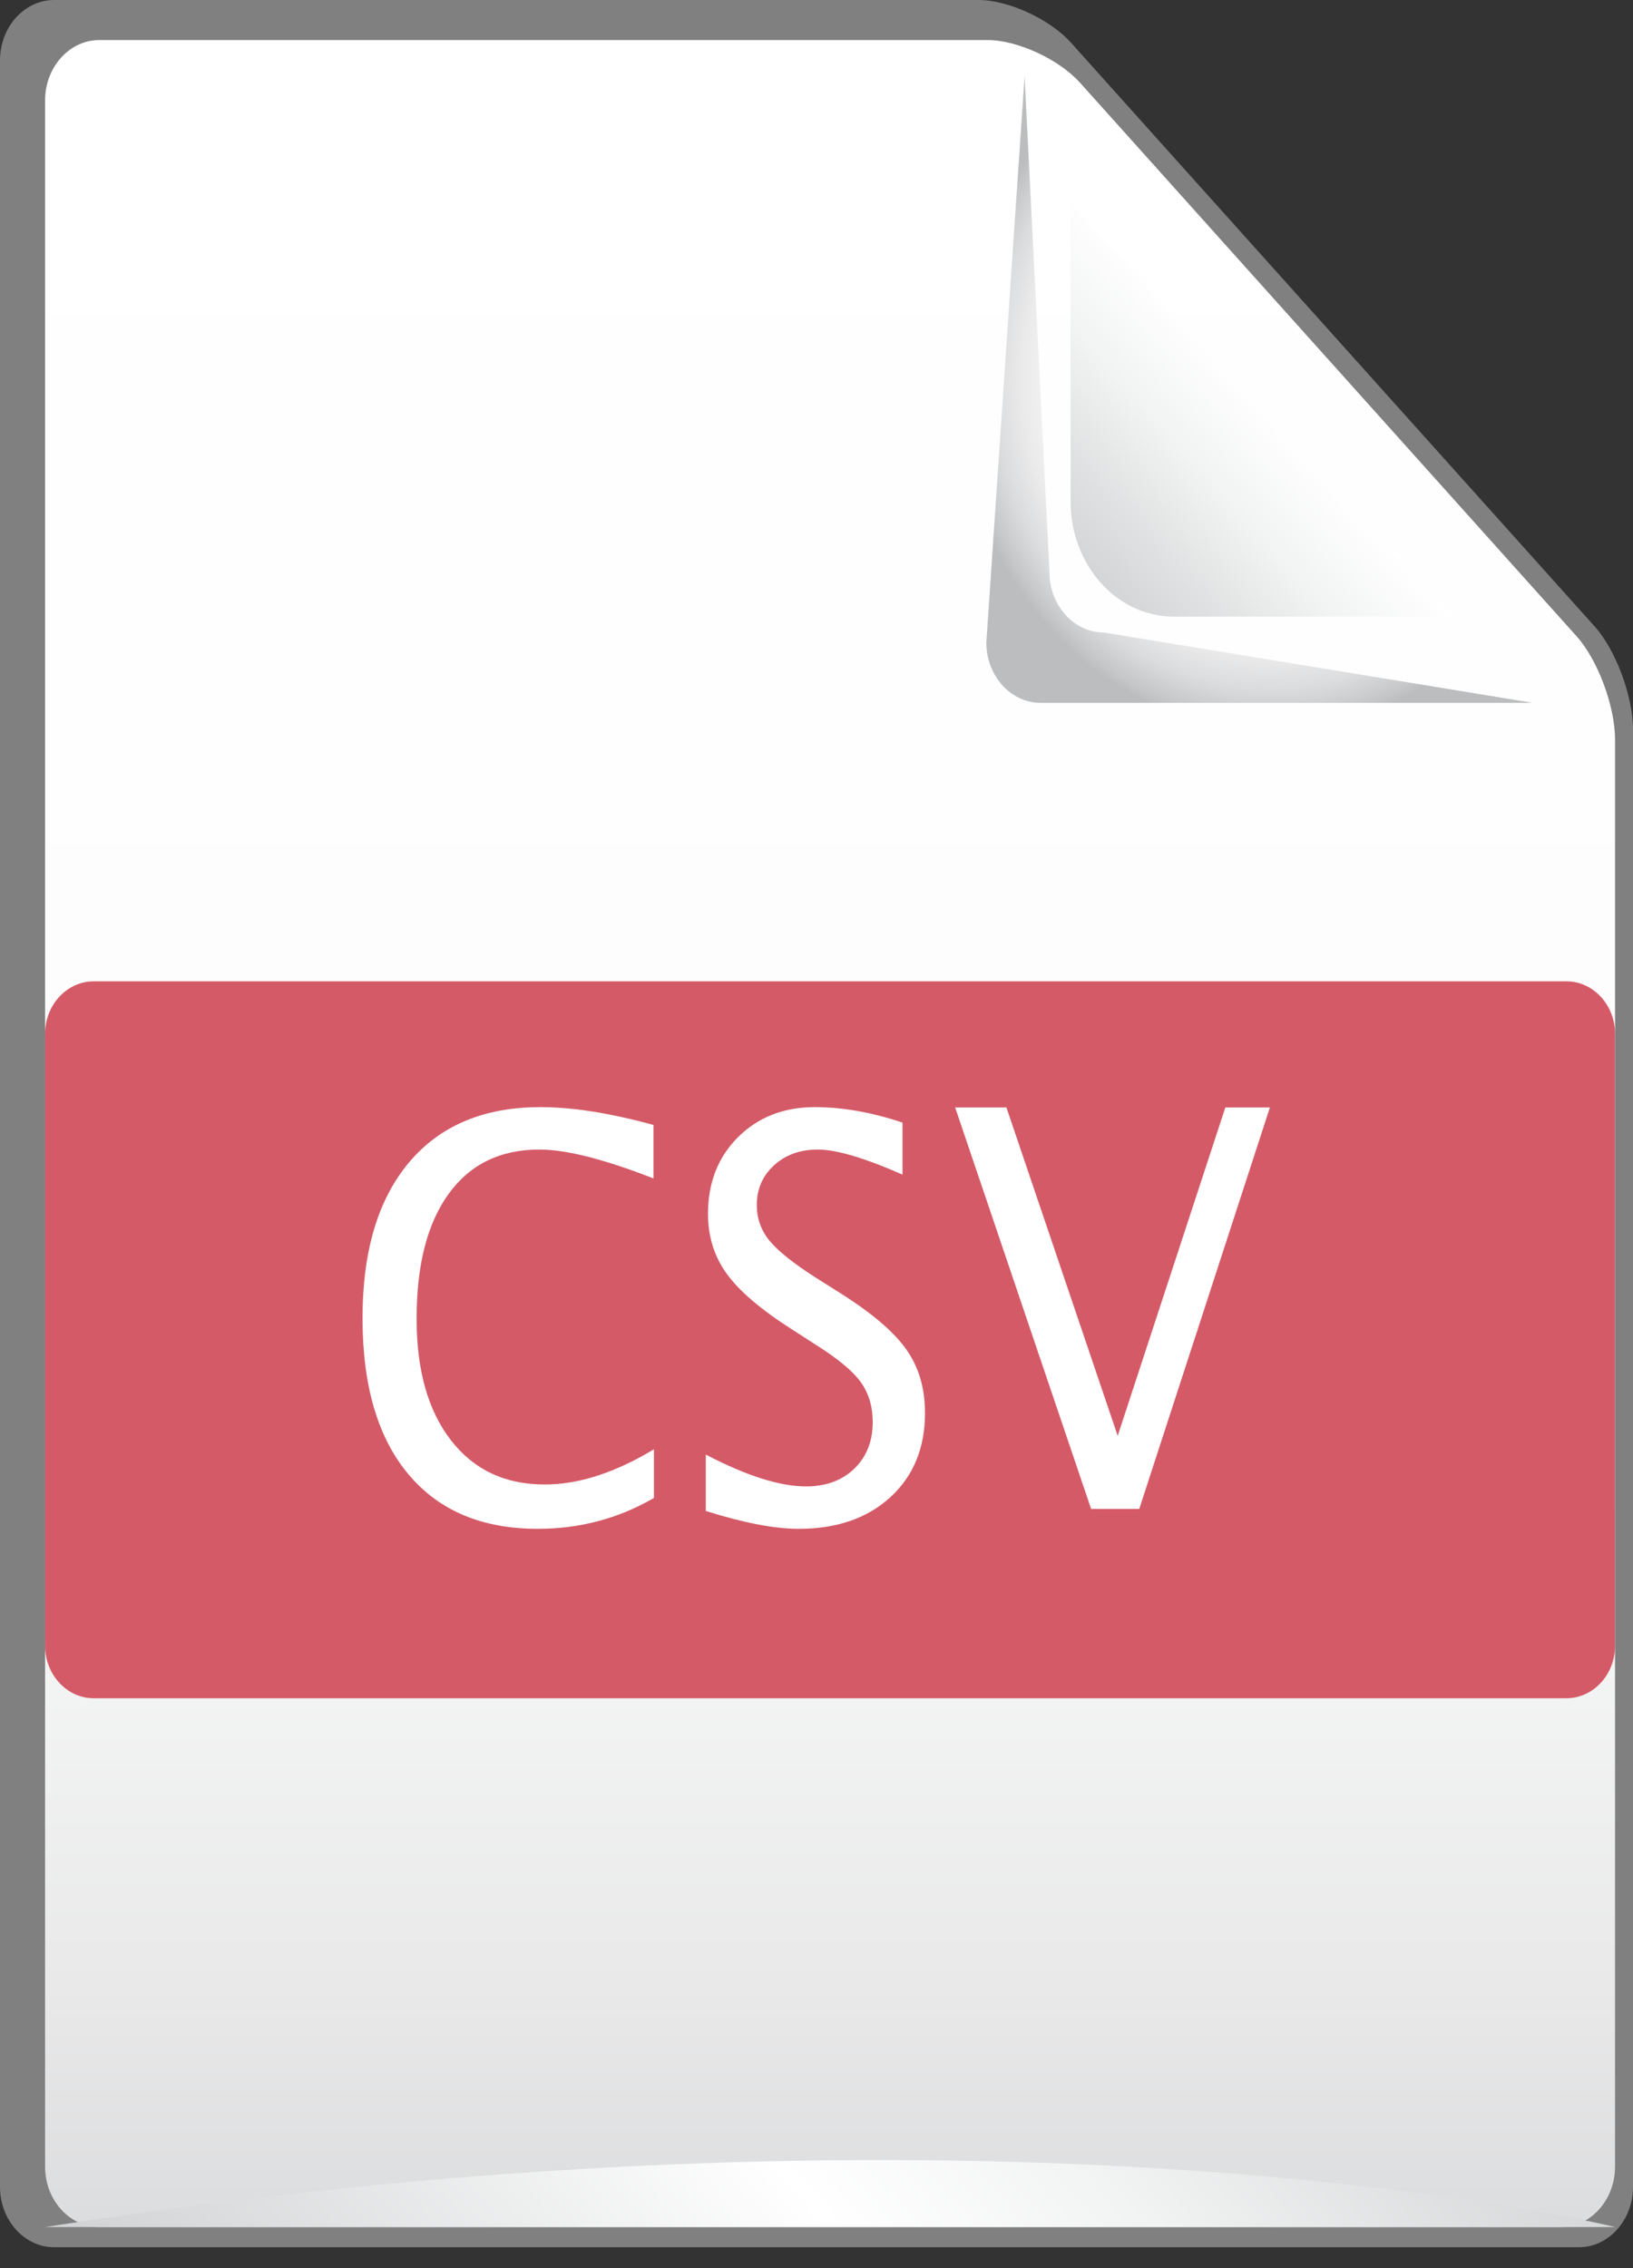 <svg width="36" height="50" viewBox="0 0 36 50" fill="none" xmlns="http://www.w3.org/2000/svg">
<rect x="0" y="0" width="36" height="50" fill="#333333" stroke="none"/>
<path d="M1.193 0C0.537 0 0 0.597 0 1.329V48.21C0 48.942 0.537 49.539 1.193 49.539H34.807C35.464 49.539 36 48.941 36 48.21V16.082C36 15.35 35.621 14.33 35.158 13.813L23.609 0.94C23.145 0.422 22.229 0 21.573 0H1.193Z" fill="#808080"/>
<path d="M2.187 0.883C1.531 0.883 0.994 1.482 0.994 2.212V47.765C0.994 48.495 1.531 49.094 2.187 49.094H34.411C35.066 49.094 35.604 48.496 35.604 47.765V16.301C35.604 15.57 35.224 14.549 34.761 14.031L23.809 1.823C23.345 1.307 22.429 0.883 21.773 0.883H2.187Z" fill="url(#paint0_linear_1358_28197)"/>
<path d="M23.602 4.414V11.058C23.602 12.457 24.622 13.593 25.874 13.593H32.069L23.602 4.414Z" fill="url(#paint1_linear_1358_28197)"/>
<path d="M23.136 12.613L22.587 1.68L21.744 14.164C21.744 14.895 22.281 15.493 22.937 15.493H33.786L24.328 13.942C23.672 13.942 23.136 13.343 23.136 12.613Z" fill="url(#paint2_radial_1358_28197)"/>
<path d="M0.994 49.094H35.604C35.604 49.094 22.238 45.771 0.994 49.094Z" fill="url(#paint3_linear_1358_28197)"/>
<path d="M35.604 36.28C35.604 36.916 35.122 37.437 34.534 37.437H2.064C1.475 37.437 0.994 36.916 0.994 36.28V22.789C0.994 22.153 1.475 21.633 2.064 21.633H34.534C35.122 21.633 35.604 22.153 35.604 22.789V36.28Z" fill="#D55A67"/>
<path d="M24.054 33.264L21.057 24.414H22.187L24.64 31.652L27.013 24.414H27.995L25.115 33.264H24.054Z" fill="white"/>
<path d="M14.415 33.022C13.633 33.476 12.78 33.702 11.855 33.702C10.623 33.702 9.671 33.3 8.999 32.494C8.327 31.689 7.992 30.544 7.992 29.06C7.992 27.581 8.334 26.436 9.018 25.624C9.702 24.812 10.668 24.406 11.915 24.406C12.621 24.406 13.452 24.537 14.406 24.799V25.978C13.319 25.553 12.481 25.341 11.891 25.341C11.03 25.341 10.363 25.666 9.891 26.317C9.419 26.968 9.184 27.886 9.184 29.071C9.184 30.205 9.436 31.097 9.94 31.748C10.444 32.399 11.133 32.725 12.009 32.725C12.756 32.725 13.558 32.466 14.416 31.949V33.022H14.415Z" fill="white"/>
<path d="M15.56 33.309V32.066C16.454 32.533 17.191 32.767 17.77 32.767C18.209 32.767 18.564 32.636 18.834 32.375C19.104 32.113 19.239 31.772 19.239 31.353C19.239 31.006 19.151 30.71 18.974 30.466C18.797 30.222 18.471 29.951 17.996 29.652L17.45 29.3C16.775 28.869 16.3 28.463 16.023 28.082C15.746 27.701 15.608 27.259 15.608 26.757C15.608 26.071 15.829 25.508 16.271 25.067C16.714 24.627 17.278 24.406 17.963 24.406C18.574 24.406 19.218 24.52 19.896 24.747V25.894C19.061 25.526 18.438 25.341 18.028 25.341C17.639 25.341 17.317 25.457 17.064 25.689C16.81 25.921 16.684 26.213 16.684 26.564C16.684 26.86 16.777 27.122 16.963 27.349C17.149 27.576 17.488 27.848 17.981 28.163L18.549 28.522C19.234 28.957 19.714 29.367 19.984 29.754C20.256 30.141 20.392 30.605 20.392 31.148C20.392 31.918 20.138 32.536 19.631 33.002C19.122 33.469 18.449 33.702 17.608 33.702C17.073 33.702 16.39 33.57 15.56 33.309Z" fill="white"/>
<defs>
<linearGradient id="paint0_linear_1358_28197" x1="18.299" y1="1.089" x2="18.299" y2="49.301" gradientUnits="userSpaceOnUse">
<stop stop-color="white"/>
<stop offset="0.484" stop-color="#FDFDFD"/>
<stop offset="0.712" stop-color="#F5F6F6"/>
<stop offset="0.886" stop-color="#E9E9EA"/>
<stop offset="1" stop-color="#DBDCDD"/>
</linearGradient>
<linearGradient id="paint1_linear_1358_28197" x1="27.894" y1="8.938" x2="23.687" y2="12.713" gradientUnits="userSpaceOnUse">
<stop stop-color="white"/>
<stop offset="0.351" stop-color="#F2F3F3"/>
<stop offset="0.998" stop-color="#D0D2D3"/>
<stop offset="1" stop-color="#D0D2D3"/>
</linearGradient>
<radialGradient id="paint2_radial_1358_28197" cx="0" cy="0" r="1" gradientUnits="userSpaceOnUse" gradientTransform="translate(28.022 8.374) scale(6.938 7.734)">
<stop stop-color="white"/>
<stop offset="0.486" stop-color="#FDFDFD"/>
<stop offset="0.661" stop-color="#F6F7F7"/>
<stop offset="0.786" stop-color="#EBEBEC"/>
<stop offset="0.887" stop-color="#DADBDC"/>
<stop offset="0.972" stop-color="#C4C6C7"/>
<stop offset="1" stop-color="#BBBDBF"/>
</radialGradient>
<linearGradient id="paint3_linear_1358_28197" x1="9.647" y1="58.739" x2="30.054" y2="40.432" gradientUnits="userSpaceOnUse">
<stop stop-color="#D0D2D3"/>
<stop offset="0.472" stop-color="white"/>
<stop offset="0.657" stop-color="#F2F3F3"/>
<stop offset="0.999" stop-color="#D0D2D3"/>
<stop offset="1" stop-color="#D0D2D3"/>
</linearGradient>
</defs>
</svg>
